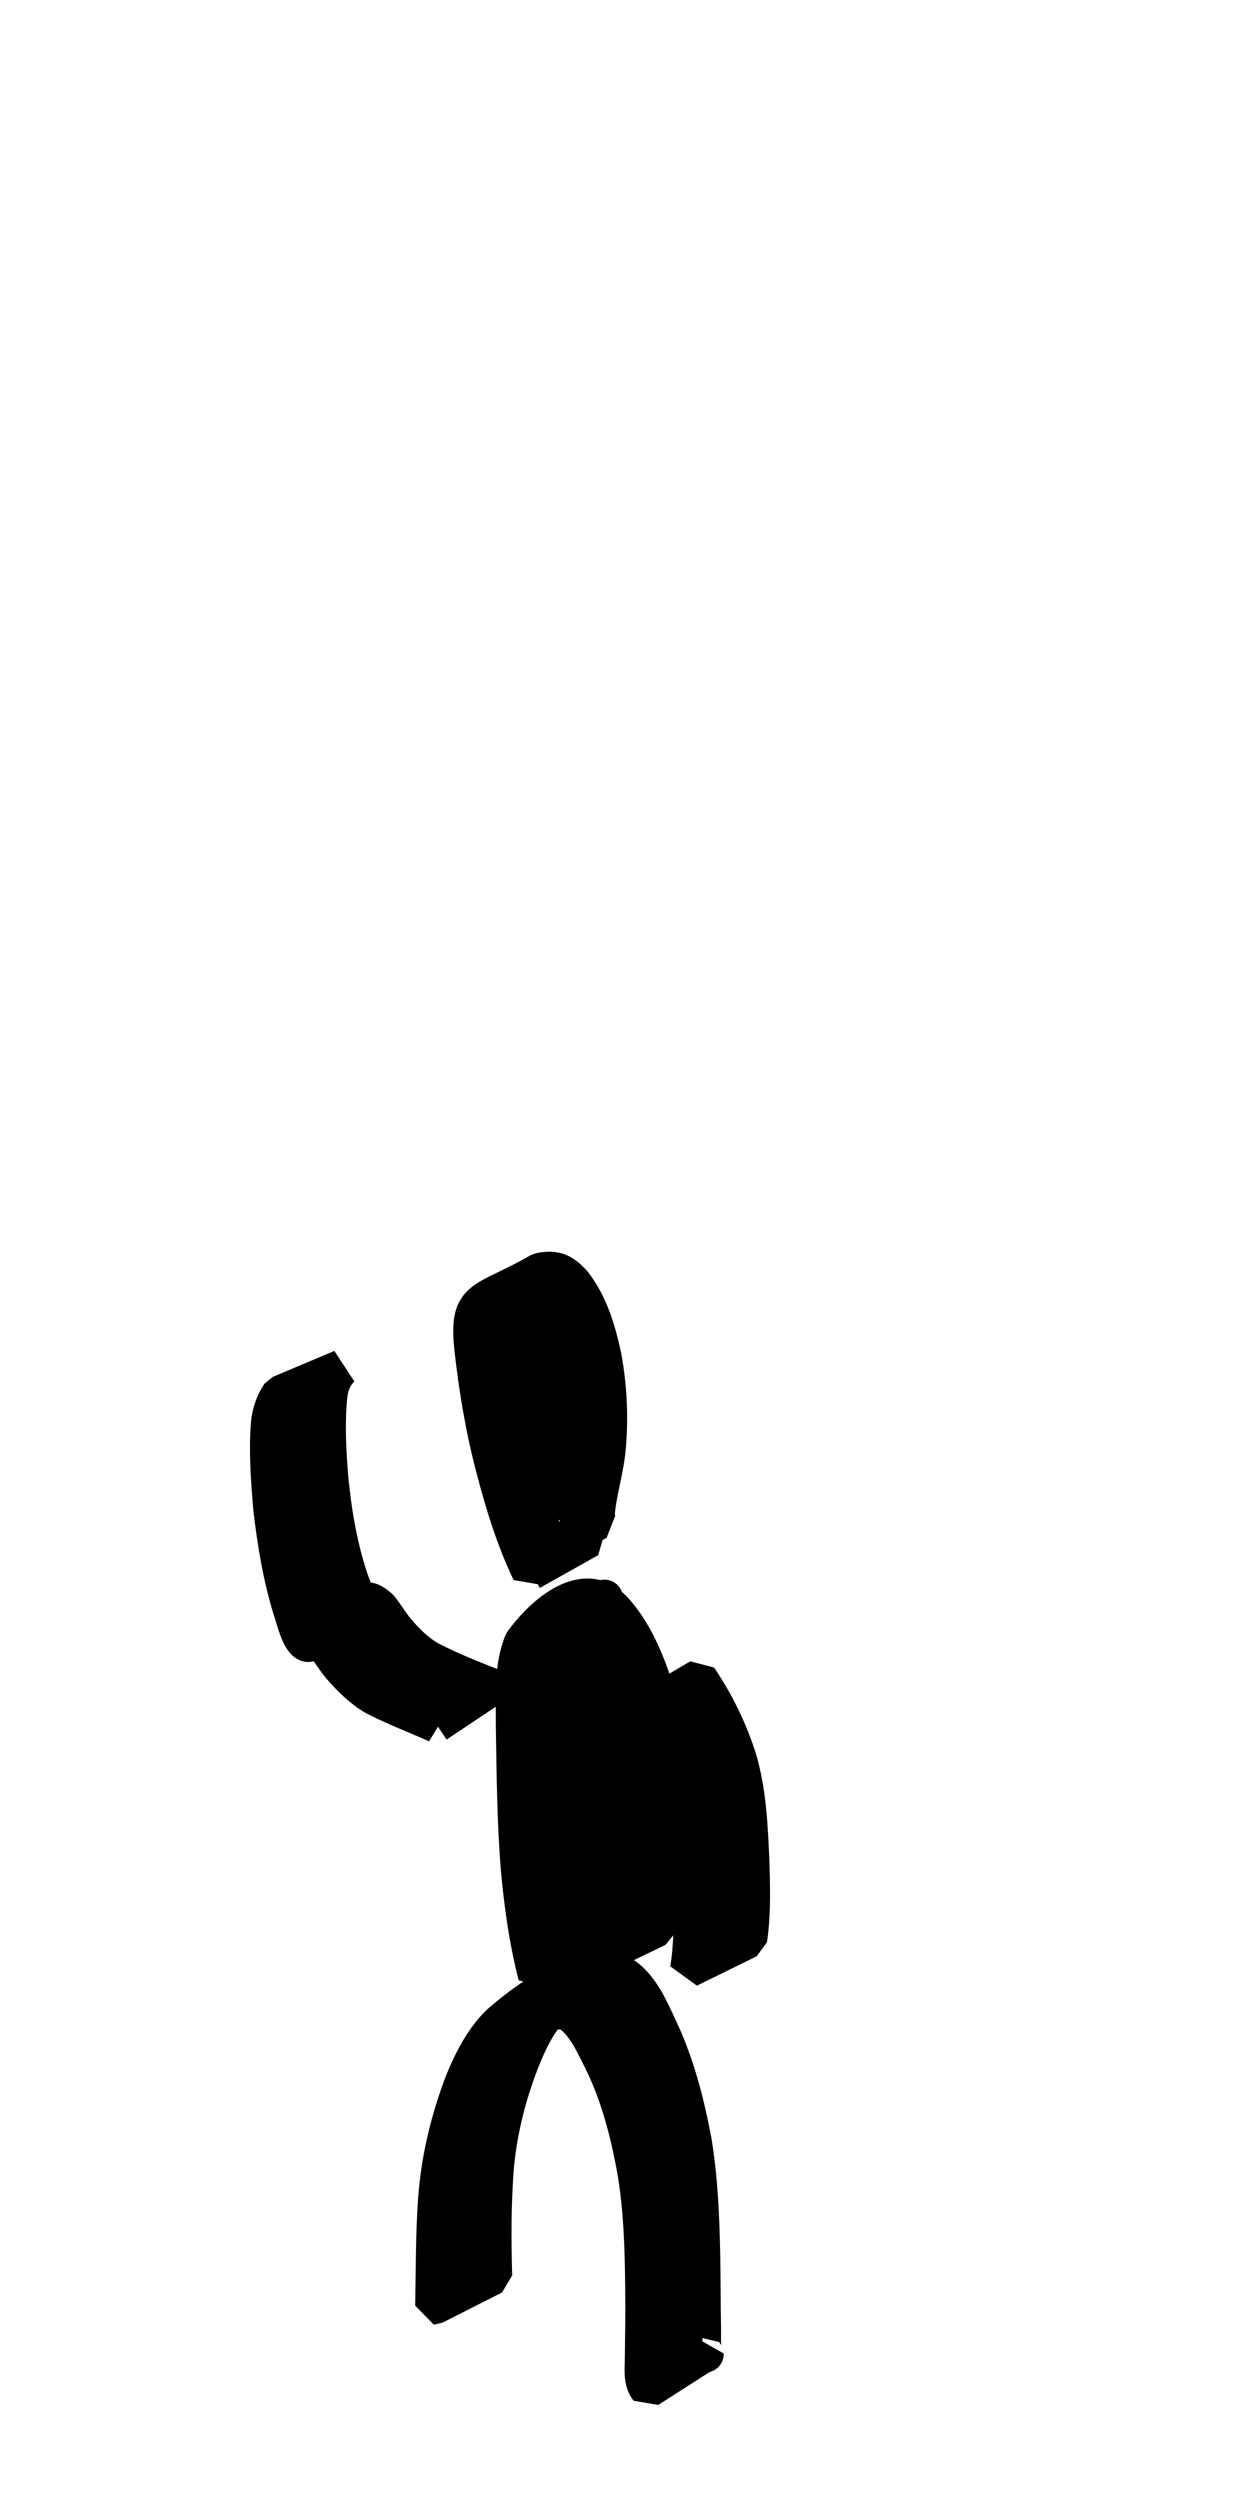 <?xml version="1.0" encoding="UTF-8" standalone="no"?>
<svg
   xmlns:dc="http://purl.org/dc/elements/1.1/"
   xmlns:cc="http://creativecommons.org/ns#"
   xmlns:rdf="http://www.w3.org/1999/02/22-rdf-syntax-ns#"
   xmlns:svg="http://www.w3.org/2000/svg"
   xmlns="http://www.w3.org/2000/svg"
   id="svg2439"
   version="1.1"
   viewBox="0 0 3.969 7.938"
   height="7.938mm"
   width="3.969mm">
  <defs
     id="defs2433" />
  <g
     transform="translate(-0.022,-289.041)"
     id="layer1">
    <g
       id="g3009">
      <rect
         style="opacity:1;fill:none;fill-opacity:1;fill-rule:evenodd;stroke:none;stroke-width:0.043;stroke-linecap:round;stroke-linejoin:round;stroke-miterlimit:4;stroke-dasharray:none;stroke-dashoffset:0;stroke-opacity:1"
         id="rect3352-2"
         width="3.969"
         height="7.938"
         x="0.022"
         y="289.041" />
      <g
         id="g3780"
         transform="matrix(1.18,0,0,1.18,-112.833,308.313)">
        <path
           d="m 96.807,-10.127 c 0.002,-0.101 7.94e-4,-0.201 0.009,-0.302 0.009,-0.103 0.034,-0.204 0.071,-0.301 0.024,-0.058 0.052,-0.113 0.096,-0.157 0.073,-0.063 0.157,-0.124 0.254,-0.138 0.036,-0.004 0.062,-0.007 0.091,0.016 0.04,0.034 0.061,0.083 0.083,0.13 0.047,0.098 0.074,0.203 0.094,0.309 0.017,0.104 0.021,0.209 0.023,0.313 0.001,0.064 0.001,0.128 0.002,0.192 8e-6,0.007 1.9e-5,0.013 2.1e-5,0.02 1.1e-5,0.014 -5.29e-4,0.02 0.002,0.033 1.35e-4,7.94e-4 0.003,0.012 0.005,0.014 5.29e-4,6.35e-4 5.9e-5,-0.002 8.8e-5,-0.003 0,0 -0.153,0.098 -0.153,0.098 v 0 c -0.018,-0.023 -0.013,-0.054 -0.013,-0.081 7.94e-4,-0.064 0.002,-0.129 0.001,-0.193 -0.001,-0.104 -0.004,-0.208 -0.021,-0.311 -0.019,-0.105 -0.045,-0.208 -0.093,-0.304 -0.022,-0.043 -0.042,-0.09 -0.081,-0.12 -0.025,-0.015 -0.055,-0.009 -0.083,-0.004 -0.014,0.003 -0.019,0.004 -0.032,0.009 -0.005,0.002 -0.021,0.011 -0.016,0.008 0.251,-0.151 0.151,-0.095 0.103,-0.055 -0.049,0.043 -0.076,0.091 -0.101,0.151 -0.039,0.095 -0.065,0.195 -0.075,0.297 -0.008,0.099 -0.008,0.199 -0.005,0.298 0,0 -0.16,0.081 -0.16,0.081 z"
           id="path1521-6"
           style="opacity:1;fill:#000000;fill-opacity:1;fill-rule:evenodd;stroke:#000000;stroke-width:0.1;stroke-linecap:round;stroke-linejoin:bevel;stroke-miterlimit:4;stroke-dasharray:none;stroke-dashoffset:0;stroke-opacity:1" />
        <path
           d="m 97.084,-11.016 c -0.025,-0.096 -0.038,-0.194 -0.047,-0.292 -0.01,-0.128 -0.011,-0.256 -0.013,-0.384 7.94e-4,-0.074 -0.006,-0.151 0.022,-0.221 0.045,-0.062 0.133,-0.146 0.209,-0.115 0.017,0.007 0.024,0.016 0.037,0.028 0.055,0.061 0.086,0.138 0.111,0.215 0.03,0.108 0.036,0.22 0.04,0.332 0.002,0.095 -0.013,0.189 -0.029,0.283 -0.002,0.009 -0.003,0.018 -0.005,0.026 0,0 -0.161,0.078 -0.161,0.078 v 0 c 0.002,-0.009 0.004,-0.018 0.006,-0.027 0.018,-0.093 0.035,-0.186 0.033,-0.281 -0.004,-0.11 -0.008,-0.221 -0.038,-0.327 -0.025,-0.074 -0.055,-0.148 -0.109,-0.205 -0.011,-0.009 -0.017,-0.016 -0.031,-0.018 -0.004,-5.56e-4 -0.017,0.004 -0.013,0.001 0.254,-0.165 0.162,-0.103 0.114,-0.065 -0.037,0.064 -0.027,0.144 -0.03,0.215 5.29e-4,0.128 0.002,0.256 0.012,0.383 0.009,0.096 0.022,0.193 0.05,0.286 0,0 -0.157,0.087 -0.157,0.087 z"
           id="path1523-0"
           style="opacity:1;fill:#000000;fill-opacity:1;fill-rule:evenodd;stroke:#000000;stroke-width:0.1;stroke-linecap:round;stroke-linejoin:bevel;stroke-miterlimit:4;stroke-dasharray:none;stroke-dashoffset:0;stroke-opacity:1" />
        <path
           d="m 97.067,-12.102 c -0.043,-0.09 -0.072,-0.185 -0.097,-0.281 -0.028,-0.106 -0.046,-0.215 -0.058,-0.324 -0.014,-0.142 0.028,-0.116 0.18,-0.204 0.043,-0.009 0.064,0.002 0.092,0.034 0.043,0.057 0.063,0.125 0.078,0.194 0.015,0.081 0.019,0.163 0.012,0.244 -0.005,0.061 -0.025,0.12 -0.03,0.181 0.002,0.015 2.7e-5,0.008 0.004,0.02 0,0 -0.158,0.087 -0.158,0.087 v 0 c -0.005,-0.016 -0.003,-0.007 -0.006,-0.027 0.004,-0.062 0.025,-0.121 0.032,-0.183 0.009,-0.08 0.005,-0.16 -0.009,-0.239 -0.014,-0.066 -0.033,-0.131 -0.076,-0.184 -0.025,-0.026 -0.046,-0.03 -0.079,-0.015 0.047,-0.028 0.095,-0.056 0.142,-0.085 -0.01,0.006 -0.014,0.006 -0.02,0.018 -0.011,0.024 -0.005,0.052 -0.004,0.076 0.009,0.109 0.025,0.217 0.054,0.323 0.025,0.095 0.054,0.189 0.101,0.276 0,0 -0.157,0.088 -0.157,0.088 z"
           id="path1557-2"
           style="opacity:1;fill:#000000;fill-opacity:1;fill-rule:evenodd;stroke:#000000;stroke-width:0.1;stroke-linecap:round;stroke-linejoin:bevel;stroke-miterlimit:4;stroke-dasharray:none;stroke-dashoffset:0;stroke-opacity:1" />
        <path
           d="m 96.815,-11.692 c -0.055,-0.025 -0.112,-0.046 -0.166,-0.074 -0.036,-0.021 -0.066,-0.051 -0.093,-0.082 -0.017,-0.02 -0.03,-0.044 -0.048,-0.064 -0.025,-0.02 -0.02,0.001 -0.039,0.002 -0.022,-0.002 -0.038,-0.073 -0.044,-0.089 -0.028,-0.09 -0.043,-0.183 -0.054,-0.276 -0.006,-0.075 -0.012,-0.151 -0.006,-0.227 0.003,-0.029 0.012,-0.055 0.028,-0.079 0,0 0.166,-0.07 0.166,-0.07 v 0 c -0.02,0.019 -0.03,0.042 -0.034,0.07 -0.008,0.075 -0.004,0.15 0.002,0.225 0.009,0.092 0.024,0.183 0.053,0.271 0.01,0.028 0.01,0.028 0.021,0.053 0.002,0.005 0.004,0.009 0.006,0.014 1.72e-4,4.23e-4 -5.29e-4,0.002 -2.6e-4,0.001 0.003,-0.004 -0.003,-10e-4 0.005,-0.004 0.018,-0.011 0.037,0.003 0.05,0.015 0.017,0.021 0.03,0.044 0.047,0.064 0.026,0.03 0.054,0.058 0.089,0.077 0.054,0.028 0.11,0.05 0.166,0.072 0,0 -0.15,0.1 -0.15,0.1 z"
           id="path1561-7"
           style="opacity:1;fill:#000000;fill-opacity:1;fill-rule:evenodd;stroke:#000000;stroke-width:0.1;stroke-linecap:round;stroke-linejoin:bevel;stroke-miterlimit:4;stroke-dasharray:none;stroke-dashoffset:0;stroke-opacity:1" />
        <path
           d="m 97.52,-11.817 c 0.046,0.068 0.081,0.14 0.106,0.218 0.026,0.088 0.03,0.18 0.034,0.271 0.002,0.065 0.004,0.129 -0.003,0.194 -7.94e-4,0.007 -0.002,0.014 -0.003,0.021 0,0 -0.161,0.079 -0.161,0.079 v 0 c 0.001,-0.007 0.002,-0.014 0.003,-0.021 0.008,-0.064 0.007,-0.128 0.005,-0.192 -0.002,-0.09 -0.006,-0.18 -0.031,-0.267 -0.025,-0.076 -0.059,-0.147 -0.107,-0.211 0,0 0.155,-0.091 0.155,-0.091 z"
           id="path1567-6"
           style="opacity:1;fill:#000000;fill-opacity:1;fill-rule:evenodd;stroke:#000000;stroke-width:0.1;stroke-linecap:round;stroke-linejoin:bevel;stroke-miterlimit:4;stroke-dasharray:none;stroke-dashoffset:0;stroke-opacity:1" />
      </g>
    </g>
  </g>
</svg>
